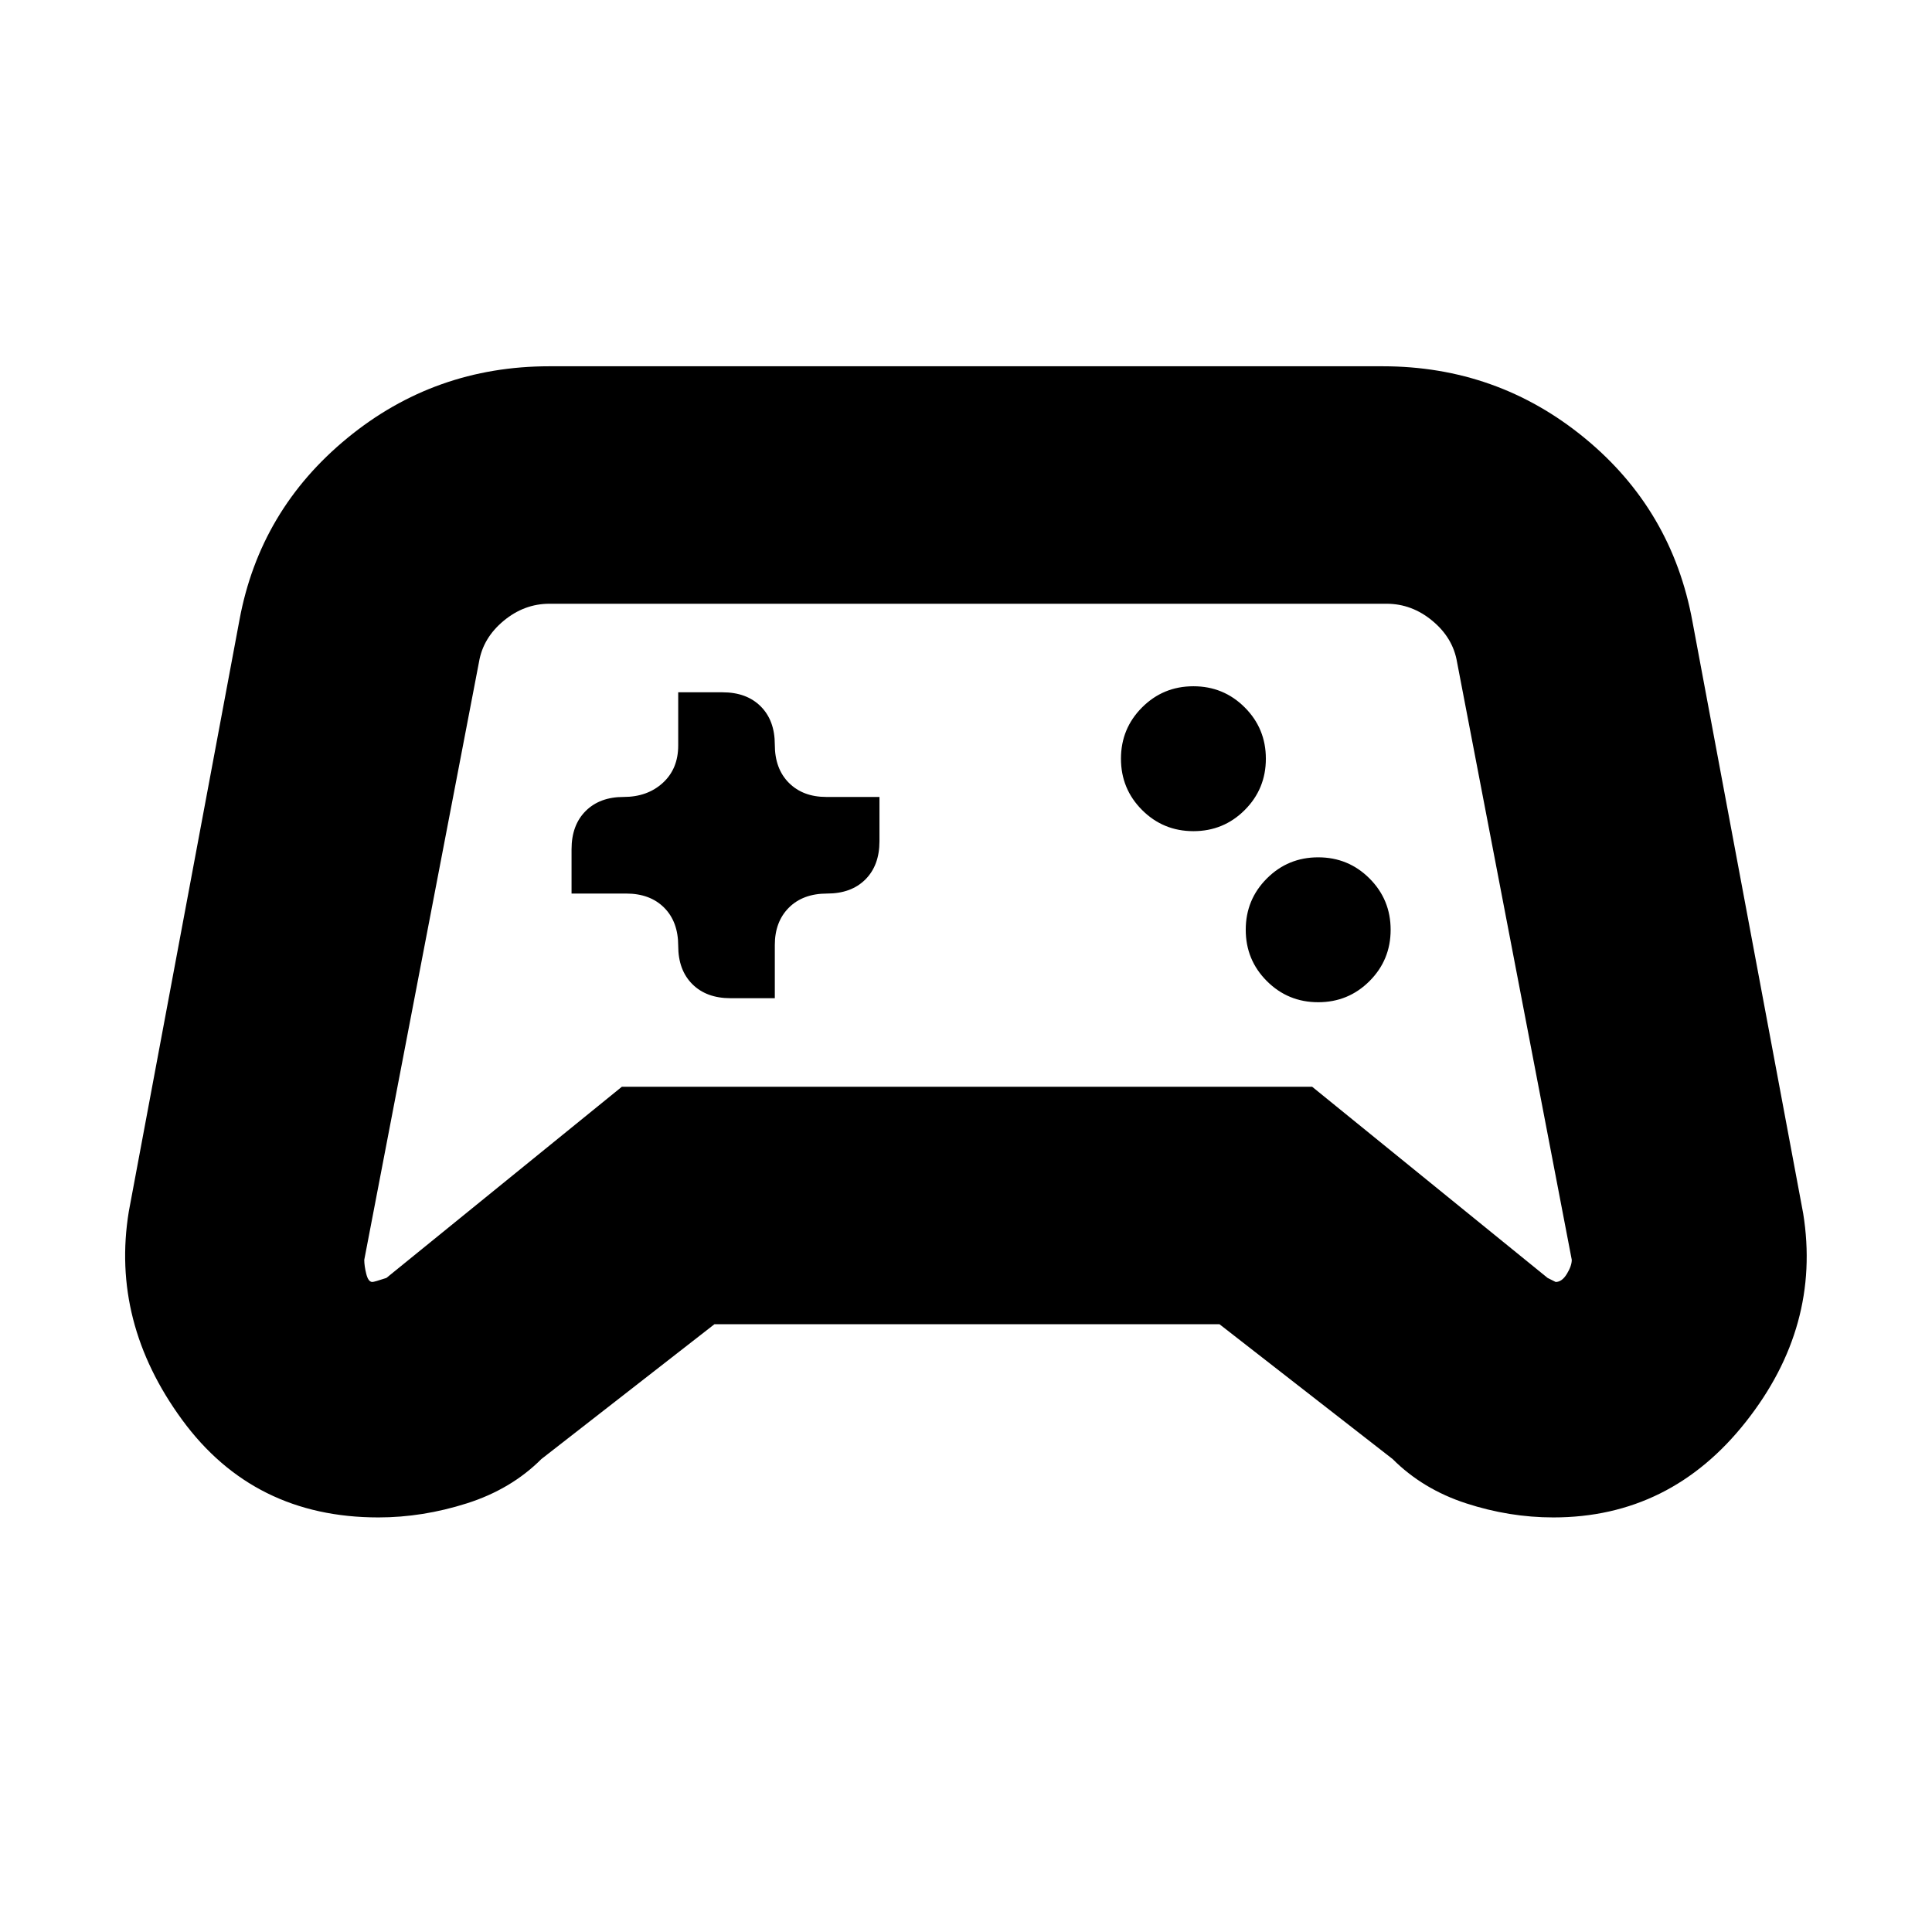 <svg xmlns="http://www.w3.org/2000/svg" height="20" viewBox="0 -960 960 960" width="20"><path d="M188-206q-62 0-97.5-48.5T64-358l55-294q10.112-54.609 53.556-90.304Q216-778 273-778h414q57 0 100.444 35.696Q830.888-706.609 841-651l55 294q9 56-28.5 103.5T771.833-206Q750-206 728.5-213T692-235l-86.05-67H355l-86 67q-15 15-37 22t-44 7Zm4-119 117-95h343l117 95 4 2q3.125 0 5.562-4 2.438-4 2.438-7l-57-297q-2-12-12.23-20.5Q701.541-660 689-660H273q-12.541 0-22.77 8.5Q240-643 238-631l-57 297q0 3 1 7t3 4q1 0 7-2Zm463-137q15 0 25.5-10.5T691-498q0-15-10.5-25.5T655-534q-15 0-25.5 10.5T619-498q0 15 10.5 25.5T655-462Zm-62-85q15 0 25.5-10.5T629-583q0-15-10.5-25.5T593-619q-15 0-25.5 10.5T557-583q0 15 10.5 25.5T593-547Zm-309 31h27.143Q323-516 330-509t7 19 7 19q7 7 19 7h22v-26.429Q385-502 392-509q7-7 19-7t19-7q7-7 7-19v-22h-26.429Q399-564 392-571q-7-7-7-19t-7-19q-7-7-19-7h-22v26.429Q337-578 329.357-571q-7.643 7-19.5 7T291-557q-7 7-7 19v22Zm198 36Z"/></svg>